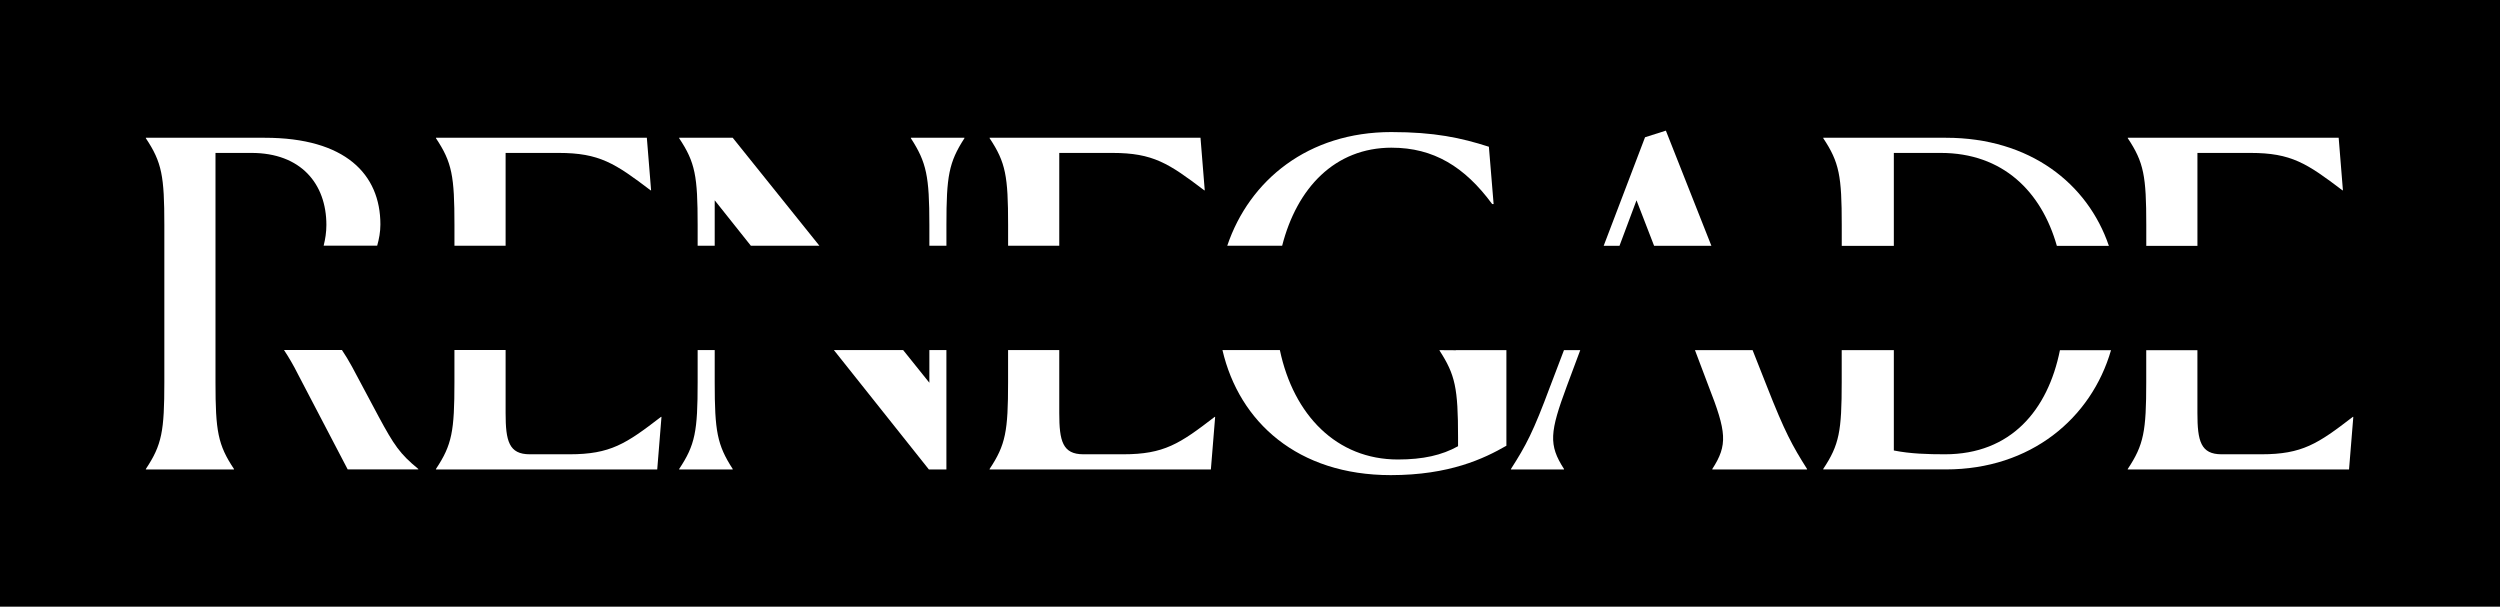<svg width="2794" height="678" viewBox="0 0 2794 678" fill="none" xmlns="http://www.w3.org/2000/svg">
<rect width="2794" height="678" fill="black"/>
<path d="M2058.29 274.764H2116.55V170.908H2168.99C2238.36 170.908 2281.57 214.125 2298.74 274.789H2356.9C2333.21 205.097 2268.58 153.966 2174.84 153.966H2037.68V154.497C2055.68 181.504 2058.34 196.853 2058.34 251.398V274.764H2058.29Z" fill="white"/>
<path d="M2173.75 507.71C2154.68 507.71 2135.09 507.18 2116.55 503.462V391.338H2058.29V427.196C2058.29 481.741 2055.63 497.09 2037.63 524.097V524.628H2174.79C2269.49 524.628 2337.23 467.605 2359.28 391.363H2302.18C2288.71 458.451 2247.29 507.71 2173.72 507.71H2173.75Z" fill="white"/>
<path d="M1861.78 146L1838.49 153.41L1792.26 274.738H1809.94L1828.96 223.86L1848.63 274.738H1912.66L1861.78 146Z" fill="white"/>
<path d="M1958.73 391.338H1894.3L1909.45 431.444C1929.58 482.828 1931.14 497.115 1913.67 524.122V524.653H2019.57V524.122C2003.16 498.177 1994.69 482.828 1974.56 431.444L1958.71 391.338H1958.73Z" fill="white"/>
<path d="M1732.59 431.444C1713.52 482.828 1705.58 497.646 1688.64 524.122V524.653H1747.94V524.122C1730.46 497.115 1732.06 482.828 1751.12 431.444L1766.09 391.313H1747.89L1732.61 431.444H1732.59Z" fill="white"/>
<path d="M2566.01 359.324L2565.98 359.426H2566.01V359.324Z" fill="white"/>
<path d="M2398.65 274.789H2455.85V170.908H2515.18C2560.72 170.908 2578.19 182.566 2617.92 212.734H2618.45L2613.7 153.966H2378.02V154.497C2396.02 181.504 2398.68 196.853 2398.68 251.398V274.789H2398.65Z" fill="white"/>
<path d="M2629.53 465.885C2590.36 496.053 2572.88 507.71 2527.32 507.71H2482.84C2459.52 507.71 2455.83 492.892 2455.83 461.637V391.389H2398.63V427.221C2398.63 481.766 2395.97 497.115 2377.97 524.122V524.653H2625.28L2630.06 465.885H2629.53Z" fill="white"/>
<path d="M281.092 170.908C336.168 170.908 364.768 205.325 364.768 251.398C364.768 259.566 363.554 267.228 361.708 274.586H421.538C423.662 267.026 425.129 259.187 425.129 250.867C425.129 194.729 385.959 153.966 295.91 153.966H163V154.497C181.005 181.504 183.66 196.853 183.66 251.398V427.221C183.66 481.766 181.005 497.115 163 524.122V524.653H261.494V524.122C243.49 497.115 240.835 481.766 240.835 427.221V170.908H281.092Z" fill="white"/>
<path d="M423.029 465.329L393.367 409.722C389.65 402.844 385.908 396.826 382.14 391.161H317.379C322.563 399.026 327.772 407.75 332.981 418.193L388.588 524.628H467.485V524.097C446.825 507.154 440.478 497.621 423.004 465.303L423.029 465.329Z" fill="white"/>
<path d="M1126.63 274.662H1183.83V170.908H1243.16C1288.7 170.908 1306.17 182.566 1345.9 212.734H1346.43L1341.68 153.966H1106V154.497C1124 181.504 1126.66 196.853 1126.66 251.398V274.662H1126.63Z" fill="white"/>
<path d="M1255.32 507.71H1210.84C1187.52 507.71 1183.83 492.892 1183.83 461.637V391.262H1126.63V427.221C1126.63 481.766 1123.97 497.115 1105.97 524.122V524.653H1353.28L1358.06 465.885H1357.53C1318.36 496.053 1300.88 507.71 1255.32 507.71Z" fill="white"/>
<path d="M507.869 274.612H565.068V170.908H624.392C669.935 170.908 687.409 182.566 727.135 212.734H727.666L722.912 153.966H487.234V154.497C505.238 181.504 507.894 196.853 507.894 251.398V274.612H507.869Z" fill="white"/>
<path d="M636.556 507.71H592.076C568.761 507.71 565.069 492.892 565.069 461.637V391.187H507.869V427.221C507.869 481.766 505.214 497.115 487.209 524.122V524.653H734.52L739.274 465.885H738.743C699.573 496.053 682.099 507.71 636.531 507.71H636.556Z" fill="white"/>
<path d="M1018 154.497C1035.47 181.504 1038.66 196.853 1038.66 251.398V274.662H1057.72V251.398C1057.72 196.853 1060.38 181.504 1077.85 154.497V153.966H1018.02V154.497H1018Z" fill="white"/>
<path d="M759.029 153.966V154.497C777.033 181.504 779.688 196.853 779.688 251.398V274.637H798.755V223.86L839.164 274.637H915.76L818.884 153.966H759.029Z" fill="white"/>
<path d="M798.755 391.237H779.688V427.221C779.688 481.766 777.033 497.115 759.029 524.122V524.653H818.884V524.122C801.41 497.115 798.755 481.766 798.755 427.221V391.237Z" fill="white"/>
<path d="M1038.66 427.752L1009.35 391.237H931.944L1038.1 524.653H1057.7V391.262L1038.66 391.237V427.752Z" fill="white"/>
<path d="M1555.4 165.067C1602 165.067 1636.95 186.258 1667.67 228.083H1669.27L1663.98 164.005C1632.73 153.966 1603.09 147.593 1554.87 147.593C1462.24 147.593 1396.39 201.127 1371.56 274.662H1432.93C1449.44 210.003 1491.85 165.041 1555.42 165.041L1555.4 165.067Z" fill="white"/>
<path d="M1627.11 391.439L1608.86 391.313V391.844C1626.33 418.851 1629.52 433.669 1629.52 488.745V498.683C1611.51 508.748 1590.35 513.527 1562.28 513.527C1493.9 513.527 1445.73 463.988 1430.38 391.262H1366.22C1384.91 471.676 1450.28 531 1554.34 531C1620.01 531 1658.65 512.464 1683.55 498.152V391.287H1627.11C1627.11 391.287 1627.11 391.389 1627.11 391.414V391.439Z" fill="white"/>
</svg>
